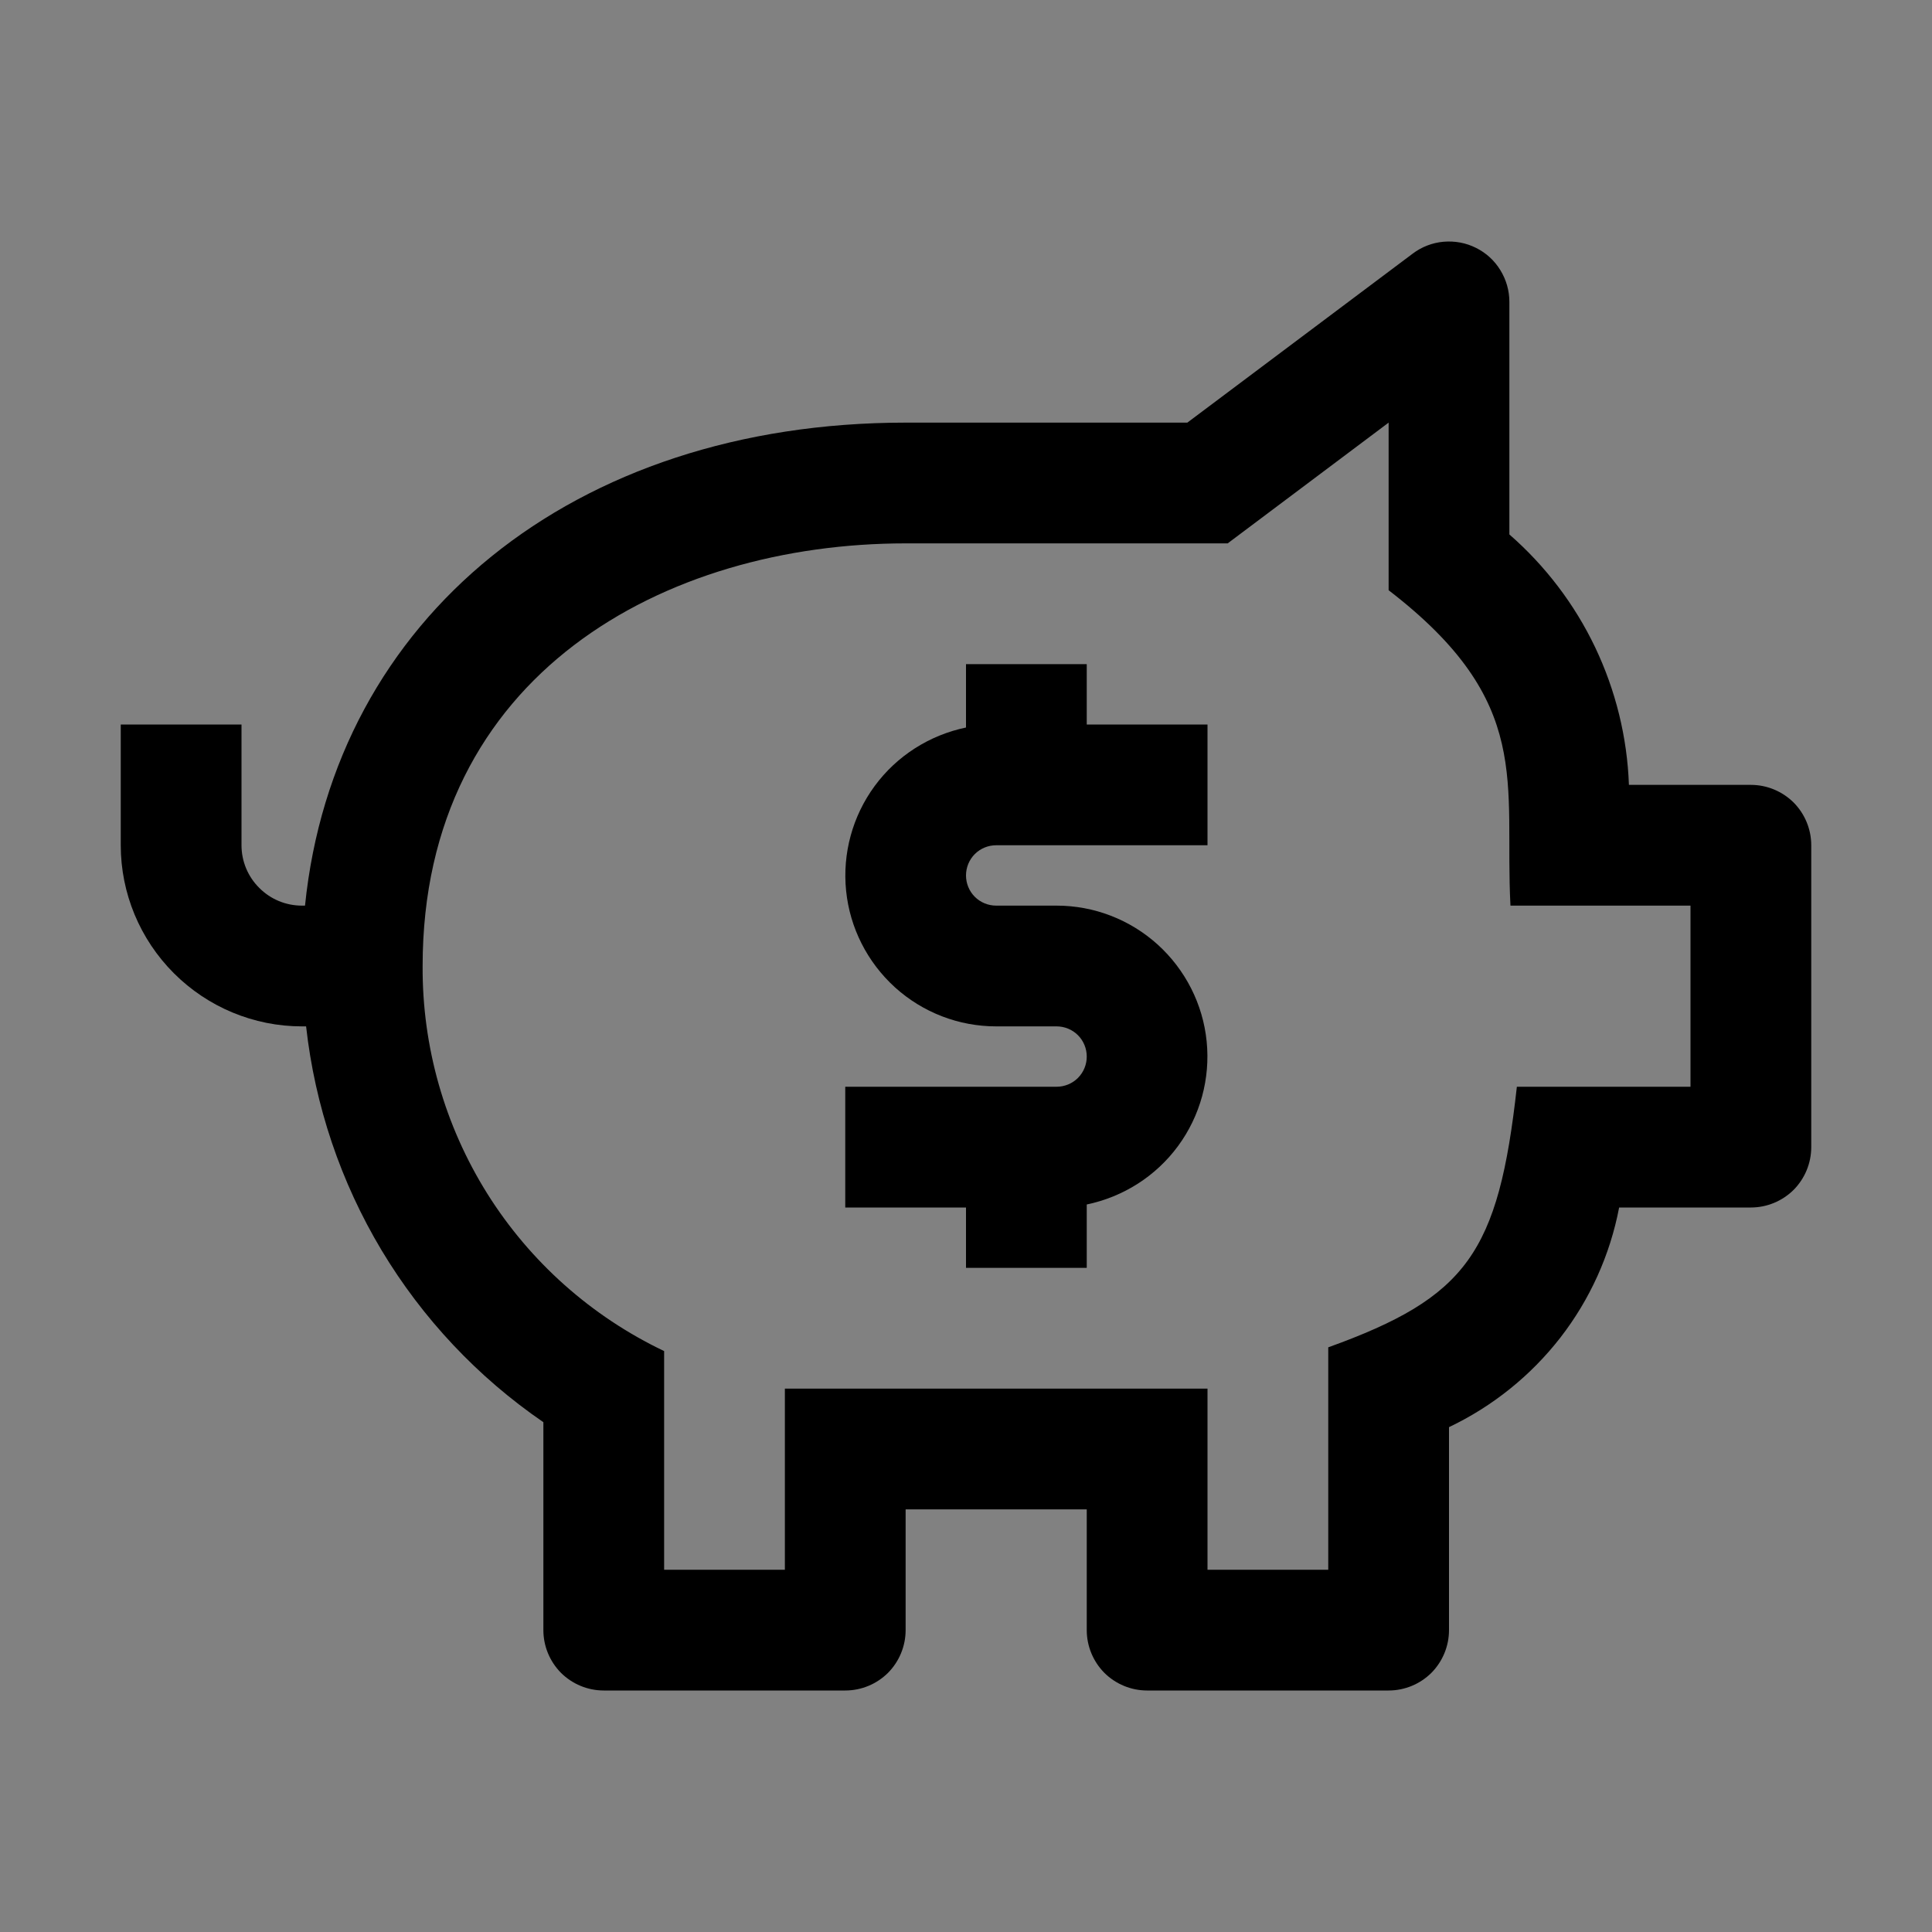 <svg viewBox="0 0 16 16" fill="none" xmlns="http://www.w3.org/2000/svg">
<rect x="0" y="0" width="16" height="16" fill="#808080" stroke="none"/>
<rect width="16" height="16" fill="white" fill-opacity="0.01" style="mix-blend-mode:multiply"/>
<path d="M8.25 7H10V6H9V5.5H8V6.025C7.697 6.088 7.427 6.26 7.244 6.509C7.06 6.759 6.976 7.068 7.007 7.376C7.038 7.684 7.183 7.969 7.412 8.177C7.642 8.385 7.94 8.5 8.25 8.5H8.75C8.816 8.5 8.88 8.526 8.927 8.573C8.974 8.62 9 8.684 9 8.75C9 8.816 8.974 8.88 8.927 8.927C8.88 8.974 8.816 9 8.75 9H7V10H8V10.5H9V9.975C9.303 9.912 9.573 9.74 9.756 9.491C9.94 9.241 10.024 8.932 9.993 8.624C9.962 8.316 9.817 8.031 9.588 7.823C9.358 7.615 9.06 7.5 8.75 7.5H8.25C8.184 7.5 8.12 7.474 8.073 7.427C8.026 7.38 8 7.316 8 7.25C8 7.184 8.026 7.12 8.073 7.073C8.12 7.026 8.184 7 8.25 7Z" fill="currentColor"/>
<path d="M14.5 6.5H13.49C13.476 6.105 13.38 5.717 13.21 5.36C13.04 5.004 12.798 4.686 12.5 4.426V2.5C12.5 2.407 12.474 2.316 12.425 2.237C12.377 2.158 12.307 2.094 12.224 2.053C12.141 2.011 12.048 1.994 11.955 2.002C11.863 2.01 11.774 2.044 11.7 2.1L9.833 3.5H7.5C4.745 3.5 2.768 5.121 2.526 7.5H2.5C2.367 7.5 2.24 7.447 2.147 7.353C2.053 7.26 2 7.133 2 7V6H1V7C1 7.398 1.159 7.779 1.44 8.06C1.721 8.341 2.102 8.5 2.5 8.5H2.535C2.608 9.156 2.821 9.788 3.16 10.354C3.499 10.919 3.956 11.405 4.5 11.778V13.5C4.5 13.633 4.553 13.76 4.646 13.854C4.74 13.947 4.867 14 5 14H7C7.133 14 7.26 13.947 7.354 13.854C7.447 13.76 7.5 13.633 7.5 13.5V12.5H9V13.5C9 13.633 9.053 13.76 9.146 13.854C9.24 13.947 9.367 14 9.5 14H11.5C11.633 14 11.76 13.947 11.854 13.854C11.947 13.76 12 13.633 12 13.5V11.819C12.361 11.647 12.677 11.393 12.922 11.078C13.167 10.762 13.334 10.393 13.409 10H14.5C14.633 10 14.76 9.947 14.854 9.854C14.947 9.76 15 9.633 15 9.5V7C15 6.867 14.947 6.74 14.854 6.646C14.76 6.553 14.633 6.5 14.5 6.5ZM14 9H12.562C12.409 10.376 12.15 10.743 11 11.158V13H10V11.5H6.5V13H5.5V11.189C4.898 10.902 4.39 10.45 4.036 9.886C3.682 9.321 3.496 8.667 3.5 8C3.5 5.582 5.509 4.5 7.5 4.5H10.167L11.5 3.5V4.888C12.709 5.818 12.456 6.481 12.509 7.5H14V9Z" fill="currentColor"/>
</svg>
